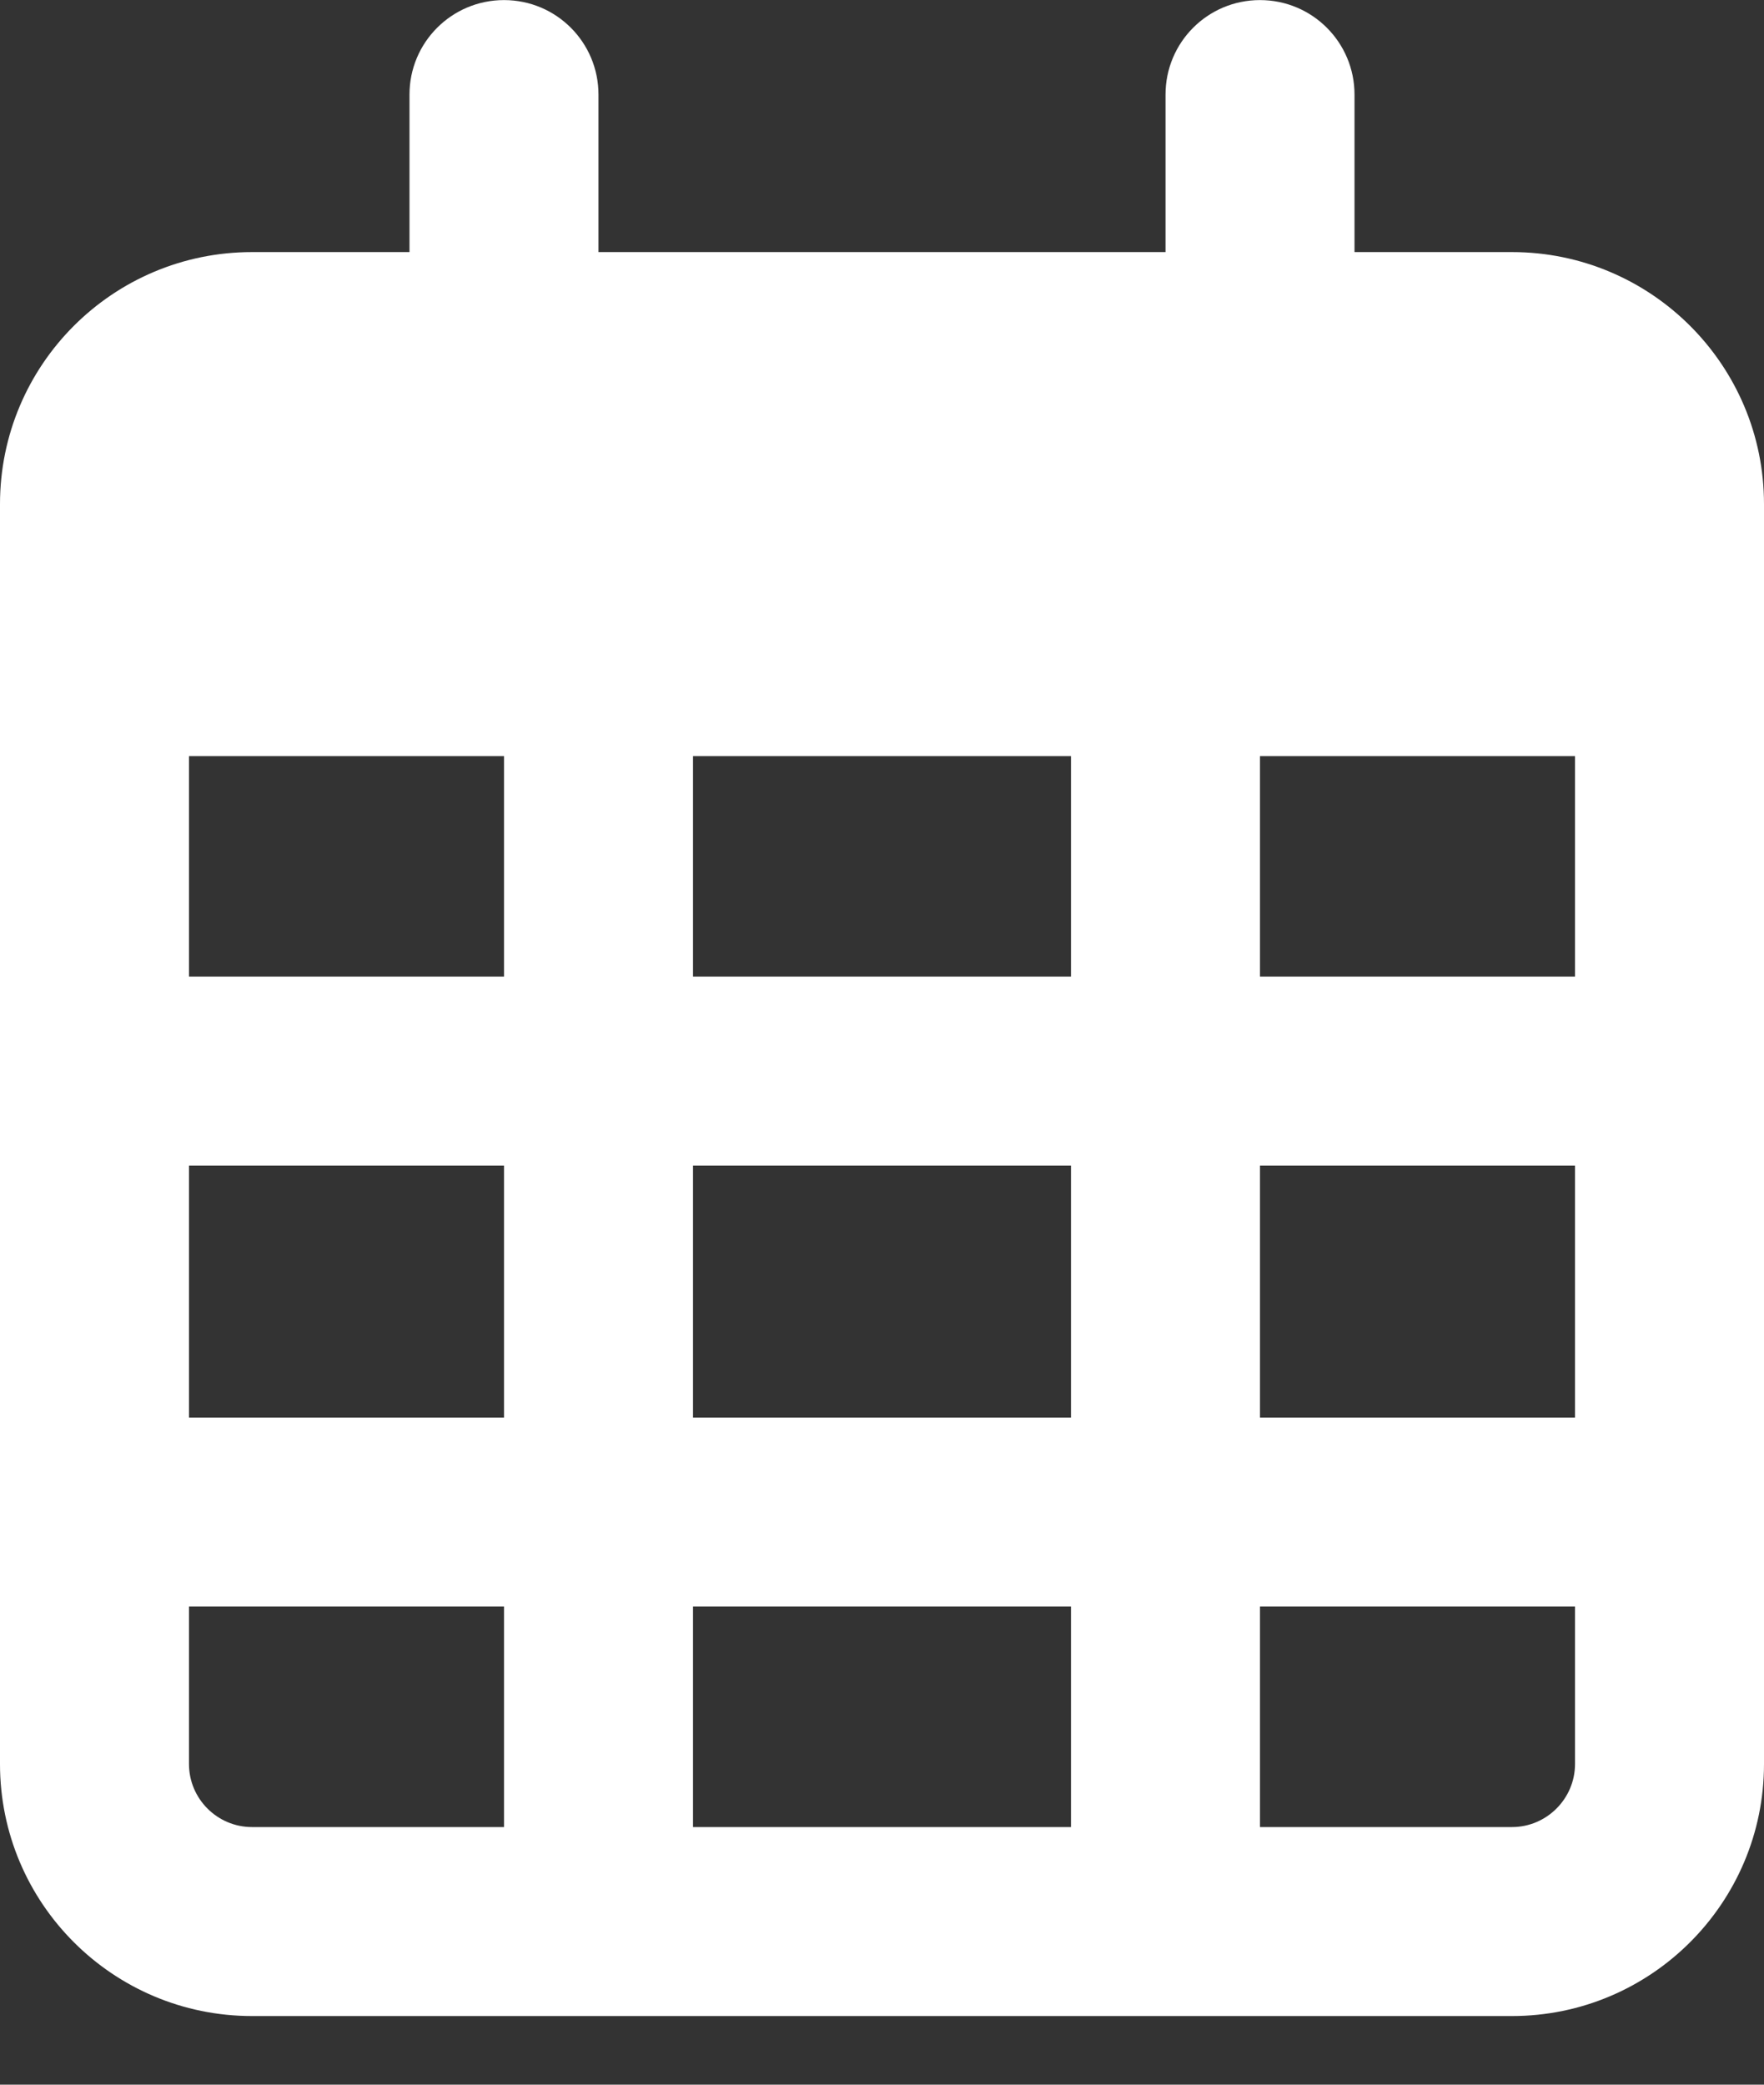 <svg width="22" height="26" viewBox="0 0 22 26" fill="none" xmlns="http://www.w3.org/2000/svg">
<rect x="0" y="0" width="22" height="26" fill="#333333" stroke="none"/>
<g clip-path="url(#clip0_6263_81543)">
<path d="M7.464 3.144H14.536V1.18C14.536 0.529 15.061 0.001 15.714 0.001C16.367 0.001 16.893 0.529 16.893 1.18V3.144H18.857C20.591 3.144 22 4.551 22 6.287V22.001C22 23.735 20.591 25.144 18.857 25.144H3.143C1.407 25.144 0 23.735 0 22.001V6.287C0 4.551 1.407 3.144 3.143 3.144H5.107V1.18C5.107 0.529 5.633 0.001 6.286 0.001C6.939 0.001 7.464 0.529 7.464 1.18V3.144ZM2.357 12.18H6.286V9.43H2.357V12.18ZM2.357 14.537V17.68H6.286V14.537H2.357ZM8.643 14.537V17.68H13.357V14.537H8.643ZM15.714 14.537V17.68H19.643V14.537H15.714ZM19.643 9.43H15.714V12.18H19.643V9.43ZM19.643 20.037H15.714V22.787H18.857C19.289 22.787 19.643 22.433 19.643 22.001V20.037ZM13.357 20.037H8.643V22.787H13.357V20.037ZM6.286 20.037H2.357V22.001C2.357 22.433 2.709 22.787 3.143 22.787H6.286V20.037ZM13.357 9.43H8.643V12.18H13.357V9.43Z" fill="white"/>
</g>
<defs>
<clipPath id="clip0_6263_81543">
<rect width="22" height="25.143" fill="white"/>
</clipPath>
</defs>
</svg>
